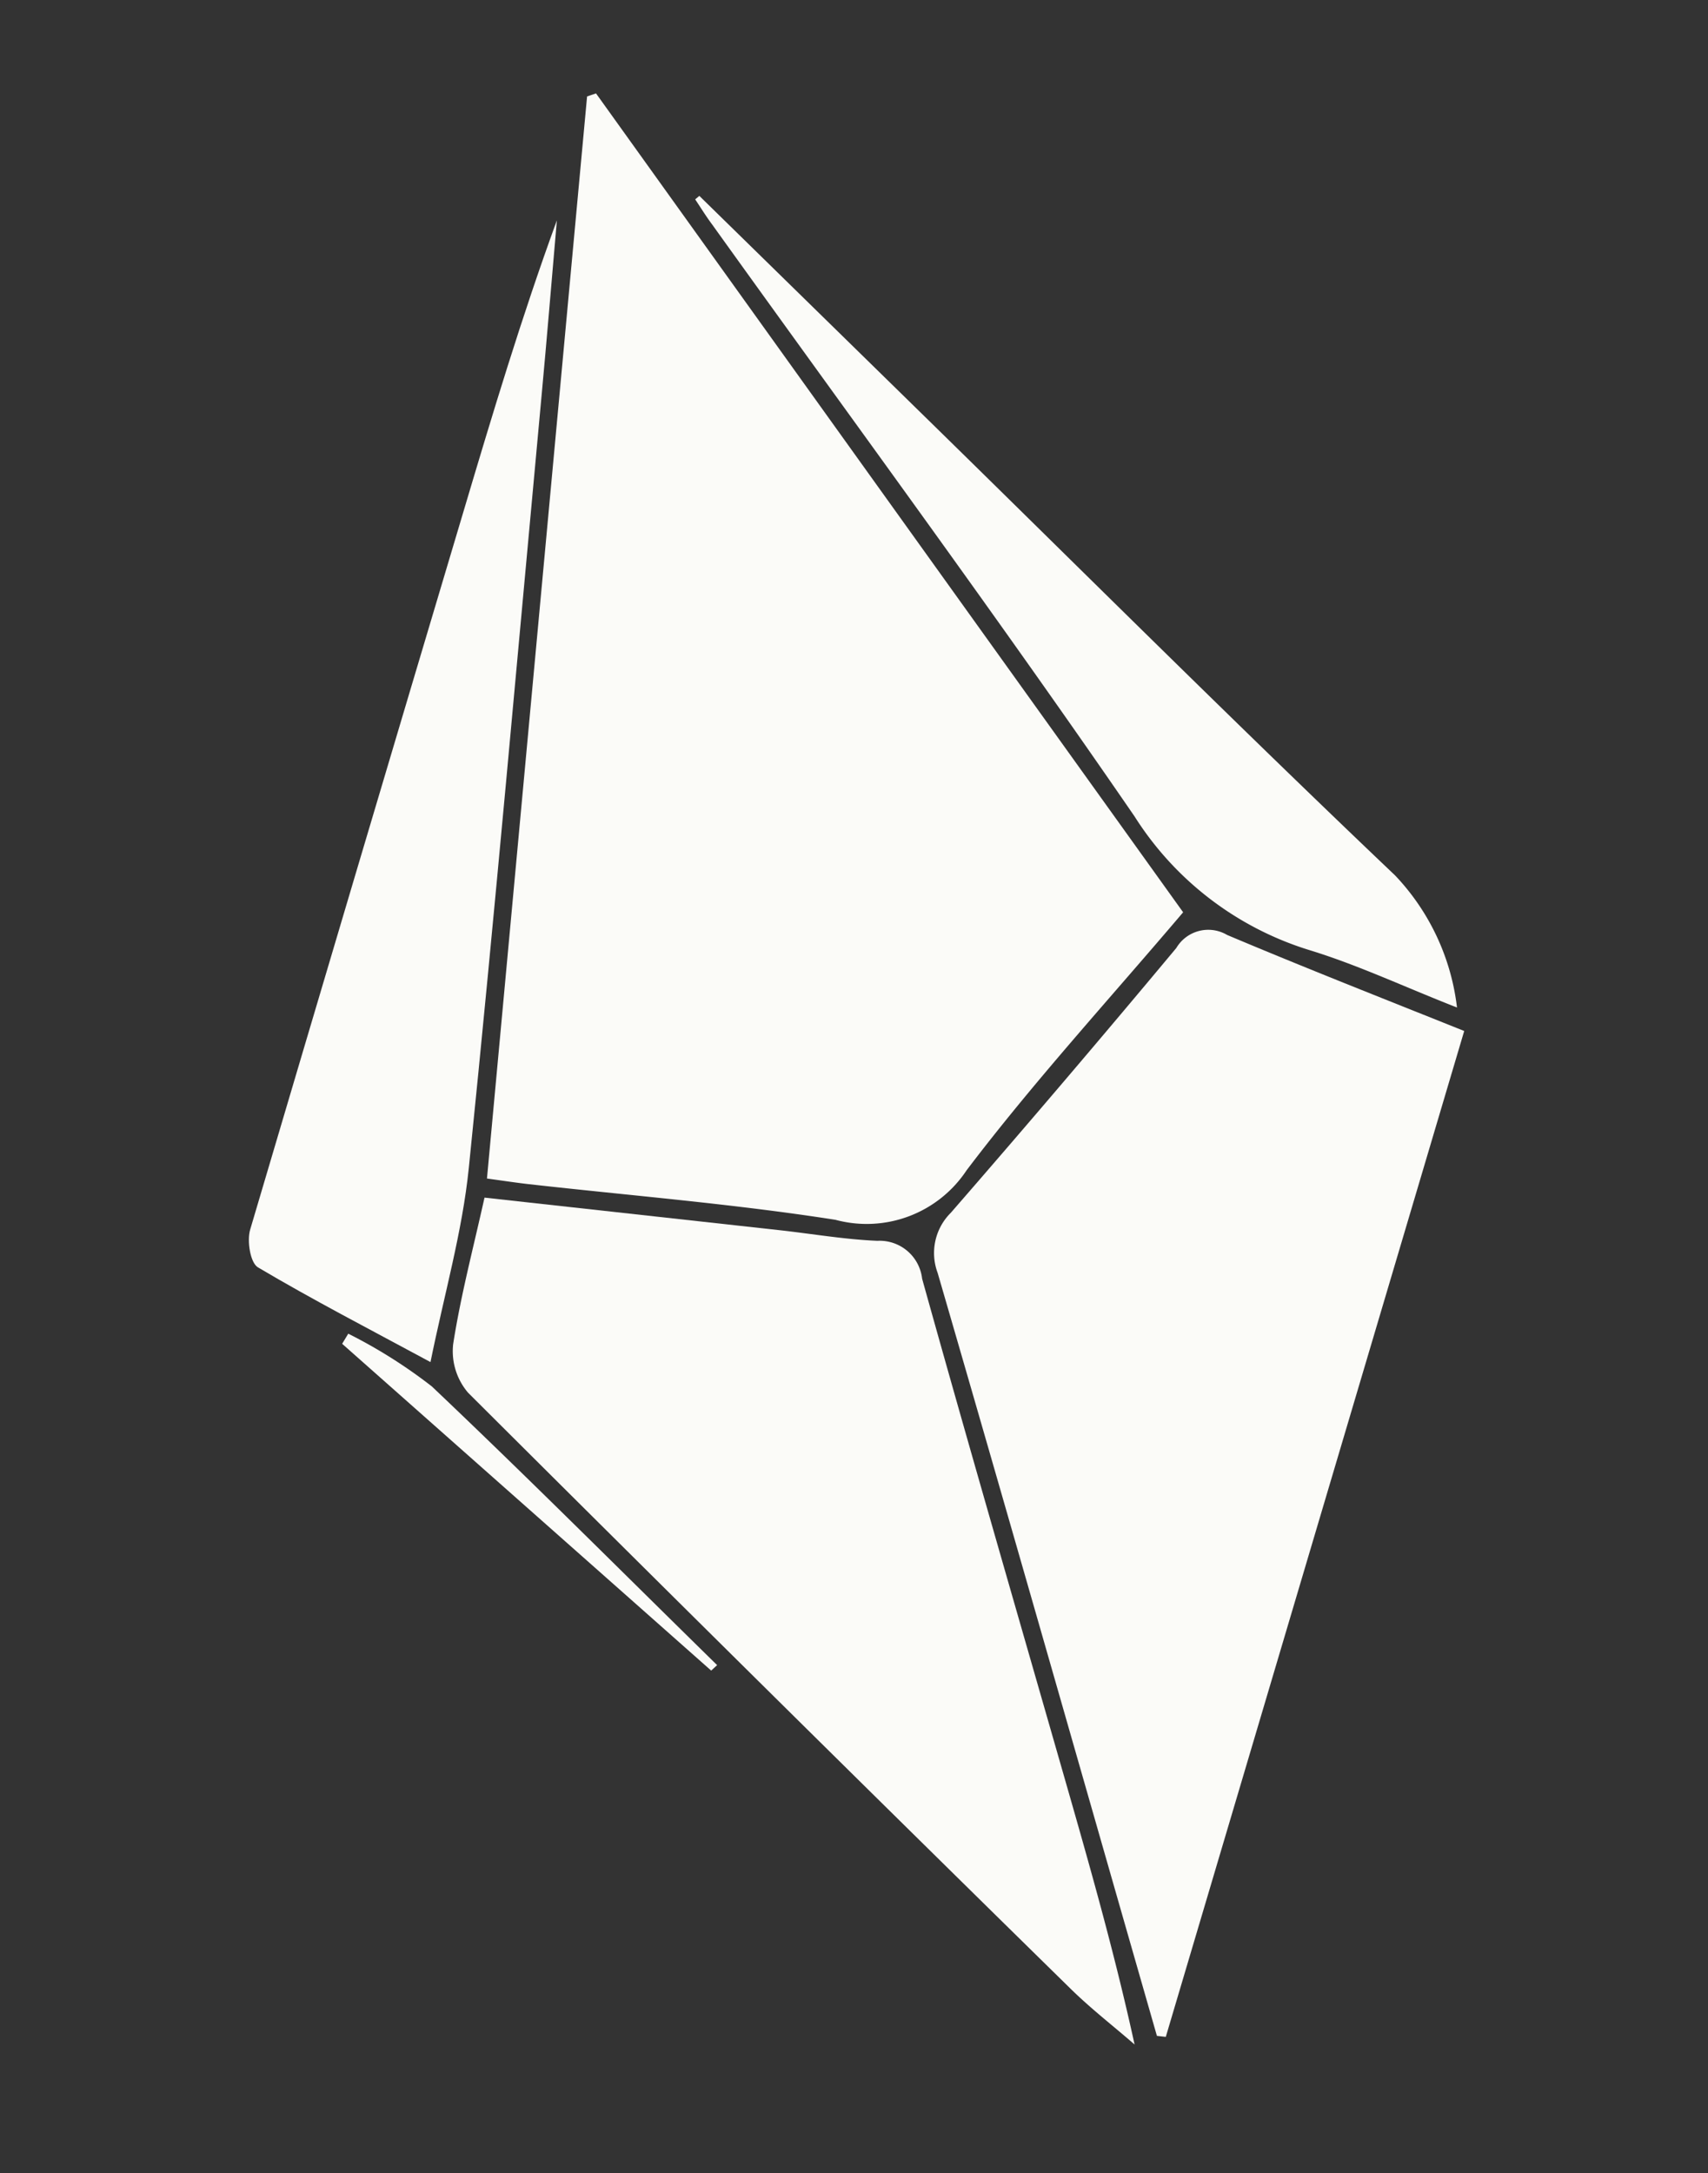 <svg xmlns="http://www.w3.org/2000/svg" width="29.575" height="37.622" viewBox="0 0 29.575 37.622"><rect x="0" y="0" width="29.575" height="37.622" fill="#333333" stroke="none"/><defs><style>.a{fill:#fbfbf8;}</style></defs><g transform="translate(-1042.497 -702.971) rotate(-16)"><path class="a" d="M810.81,1040.727l-.15.139,4.583,7.2.125-.063c-1.135-2-2.249-4.016-3.419-6A8.736,8.736,0,0,0,810.81,1040.727Z" transform="translate(-3.03 -53.78)"/><path class="a" d="M824.933,1037.246c-.538-.179-1.052-.428-1.578-.644l-4.755-1.95c-.429.789-.866,1.521-1.222,2.291a1.108,1.108,0,0,0,.017.876q3.566,6.411,7.184,12.794c.241.426.533.824.8,1.235.106-1.654.106-3.256.106-4.858,0-2.966-.01-5.932.012-8.9A.74.74,0,0,0,824.933,1037.246Z" transform="translate(-7.903 -49.319)"/><path class="a" d="M810.575,990.094c1.659-4.142,3.26-8.307,4.881-12.465.375-.961.74-1.927,1.109-2.89-1.048,1.439-2,2.922-2.948,4.406q-3.493,5.459-6.974,10.927c-.109.172-.156.552-.05.664.762.807,1.57,1.569,2.42,2.4C809.564,992.076,810.163,991.122,810.575,990.094Z" transform="translate(0 -5.324)"/><path class="a" d="M835.558,983.919l-5.865-16.43-.163.008-6.83,17.53c.259.114.459.206.661.29,1.651.681,3.326,1.31,4.944,2.061a2.075,2.075,0,0,0,2.419-.2C832.266,986.023,833.913,985.015,835.558,983.919Z" transform="translate(-11.871)"/><path class="a" d="M854.764,1030.969q-2.492,1.692-5.018,3.331a.981.981,0,0,0-.506.936c.016,4.2.009,8.4.009,12.6v1.145l.143.059,9.767-15.315c-1.2-.932-2.354-1.815-3.488-2.73A.643.643,0,0,0,854.764,1030.969Z" transform="translate(-31.36 -46.489)"/><path class="a" d="M856.334,980.9l-2.911-5.122-.086.038c.054.167.1.335.163.5,1.411,3.952,2.875,7.887,4.206,11.866a5.5,5.5,0,0,0,2.28,3.064c.736.479,1.4,1.063,2.175,1.655a3.994,3.994,0,0,0-.4-2.494C859.915,987.267,858.138,984.078,856.334,980.9Z" transform="translate(-34.37 -6.09)"/></g></svg>